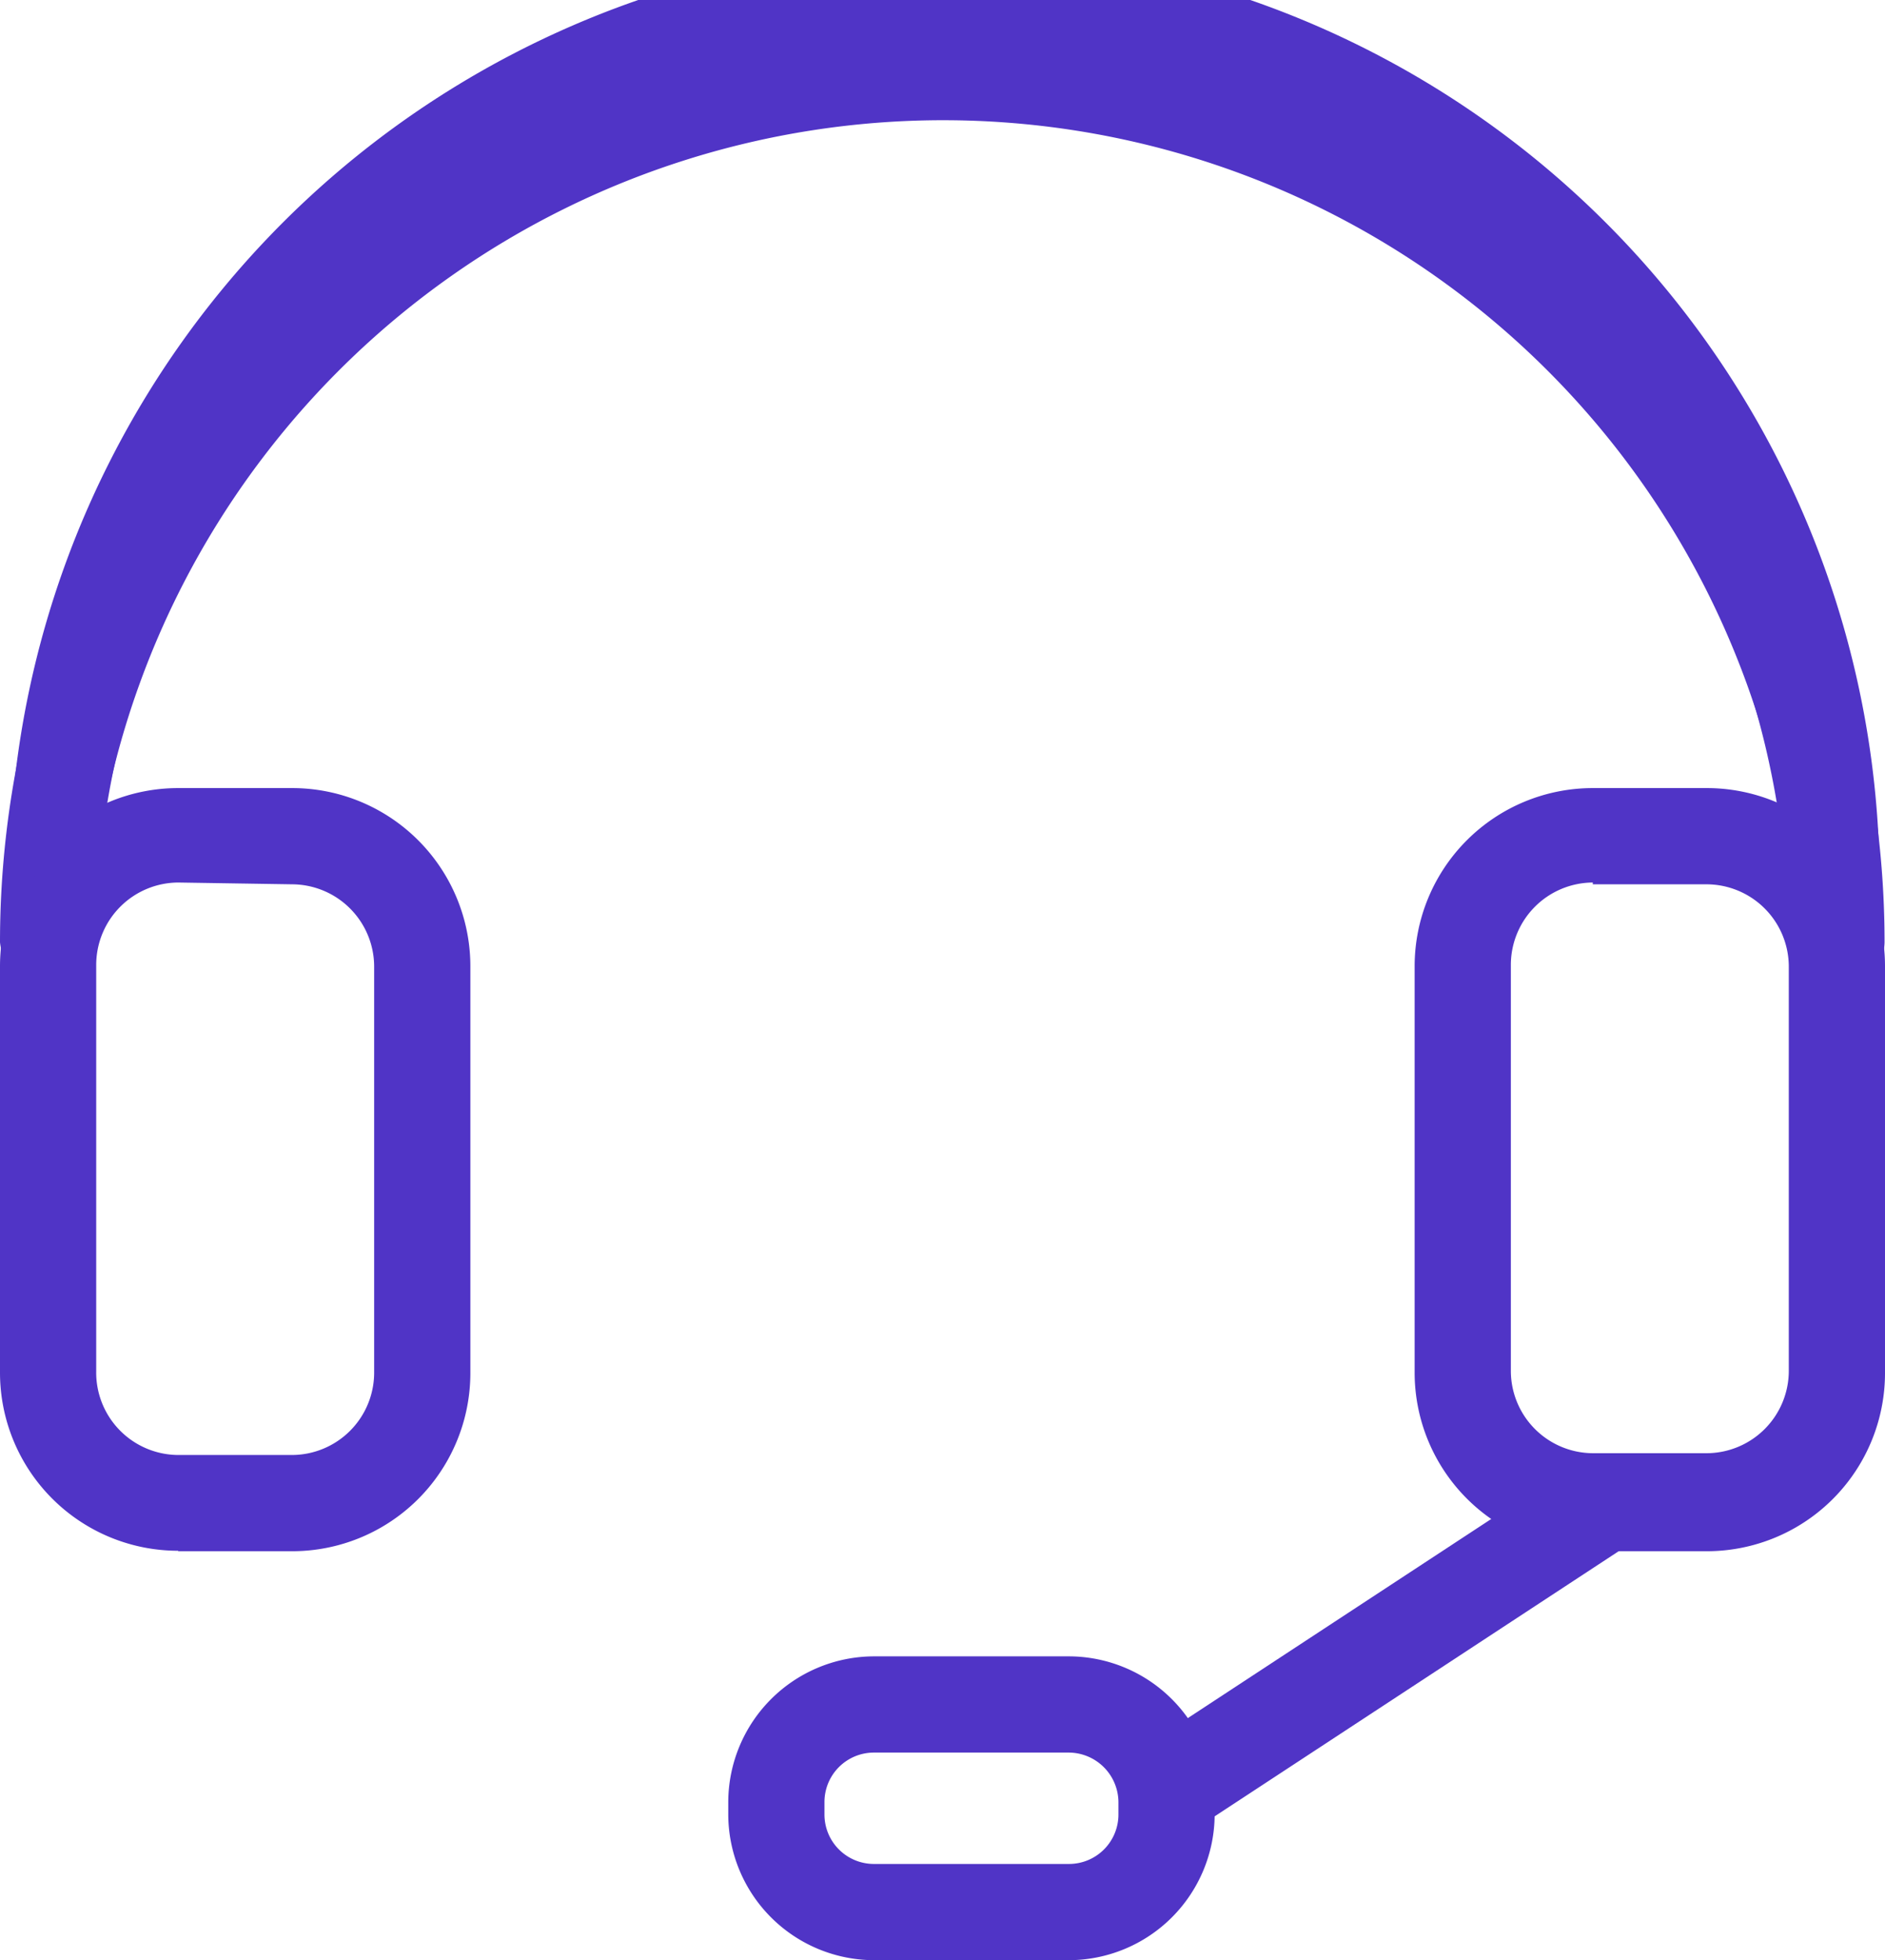 <svg xmlns="http://www.w3.org/2000/svg" viewBox="0 0 42.32 44"><defs><style>.cls-1{fill:#5034c6;}</style></defs><title>icon-headset</title><g id="图层_2" data-name="图层 2"><g id="icon"><g id="icon-headset"><path class="cls-1" d="M41.23,22.23a1.07,1.07,0,0,1-1.08-1.08,19,19,0,1,0-38,0,1.08,1.08,0,0,1-2.15,0,21.15,21.15,0,0,1,42.31,0,1.1,1.1,0,0,1-1.09,1.08Z"/><path class="cls-1" d="M41.23,22a.88.88,0,0,1-.88-.88A19.19,19.19,0,0,0,2,21.14a.88.88,0,0,1-1.76,0,21,21,0,1,1,41.92,0,.9.9,0,0,1-.89.88Z"/><path class="cls-1" d="M4,34.81a4,4,0,0,1-4-4V21.69a4,4,0,0,1,4-4H6.56a4,4,0,0,1,4,4v9.13a4,4,0,0,1-4,4H4Zm0-15a1.85,1.85,0,0,0-1.84,1.84v9.13A1.85,1.85,0,0,0,4,32.66H6.56A1.85,1.85,0,0,0,8.4,30.82V21.69a1.85,1.85,0,0,0-1.84-1.84Z"/><path class="cls-1" d="M6.56,34.62H4A3.81,3.81,0,0,1,.2,30.81V21.69A3.81,3.81,0,0,1,4,17.88H6.56a3.81,3.81,0,0,1,3.8,3.81v9.13a3.81,3.81,0,0,1-3.8,3.8ZM4,19.65a2,2,0,0,0-2,2v9.13a2,2,0,0,0,2,2H6.56a2,2,0,0,0,2-2V21.69a2,2,0,0,0-2-2ZM35.76,34.81a4,4,0,0,1-4-4V21.69a4,4,0,0,1,4-4h2.56a4,4,0,0,1,4,4v9.13a4,4,0,0,1-4,4H35.76Zm0-15a1.85,1.85,0,0,0-1.84,1.84v9.13a1.85,1.85,0,0,0,1.84,1.84h2.56a1.85,1.85,0,0,0,1.84-1.84V21.69a1.85,1.85,0,0,0-1.84-1.84H35.76Z"/><path class="cls-1" d="M38.31,34.62H35.76a3.82,3.82,0,0,1-3.81-3.81V21.69a3.82,3.82,0,0,1,3.81-3.81h2.56a3.81,3.81,0,0,1,3.8,3.81v9.13a3.81,3.81,0,0,1-3.8,3.8Zm-2.56-15a2,2,0,0,0-2,2v9.13a2,2,0,0,0,2,2h2.56a2,2,0,0,0,2-2V21.69a2,2,0,0,0-2-2H35.76Z"/><path class="cls-1" d="M26.2,41.24a1.08,1.08,0,0,1-.9-.48,1.09,1.09,0,0,1,.31-1.5l9.8-6.43a1.08,1.08,0,0,1,.59-.18,1.08,1.08,0,0,1,.6,2l-9.8,6.43a1.18,1.18,0,0,1-.6.18Z"/><path class="cls-1" d="M26.2,41a.88.88,0,0,1-.74-.4.89.89,0,0,1,.26-1.23L35.51,33a.89.89,0,1,1,1,1.48l-9.8,6.43a1,1,0,0,1-.48.14Z"/><path class="cls-1" d="M19.62,44a3.28,3.28,0,0,1-3.27-3.27v-.28a3.28,3.28,0,0,1,3.27-3.27H24a3.28,3.28,0,0,1,3.27,3.27v.28A3.28,3.28,0,0,1,24,44Zm0-4.66a1.11,1.11,0,0,0-1.11,1.11v.28a1.11,1.11,0,0,0,1.11,1.11H24a1.11,1.11,0,0,0,1.11-1.11v-.28A1.12,1.12,0,0,0,24,39.34Z"/><path class="cls-1" d="M24,43.81H19.62a3.08,3.08,0,0,1-3.08-3.08v-.28a3.08,3.08,0,0,1,3.08-3.08H24a3.08,3.08,0,0,1,3.08,3.08v.28A3.09,3.09,0,0,1,24,43.81Zm-4.38-4.66a1.3,1.3,0,0,0-1.3,1.3v.28a1.3,1.3,0,0,0,1.3,1.3H24a1.3,1.3,0,0,0,1.3-1.3v-.28a1.3,1.3,0,0,0-1.3-1.3Z"/></g></g></g></svg>